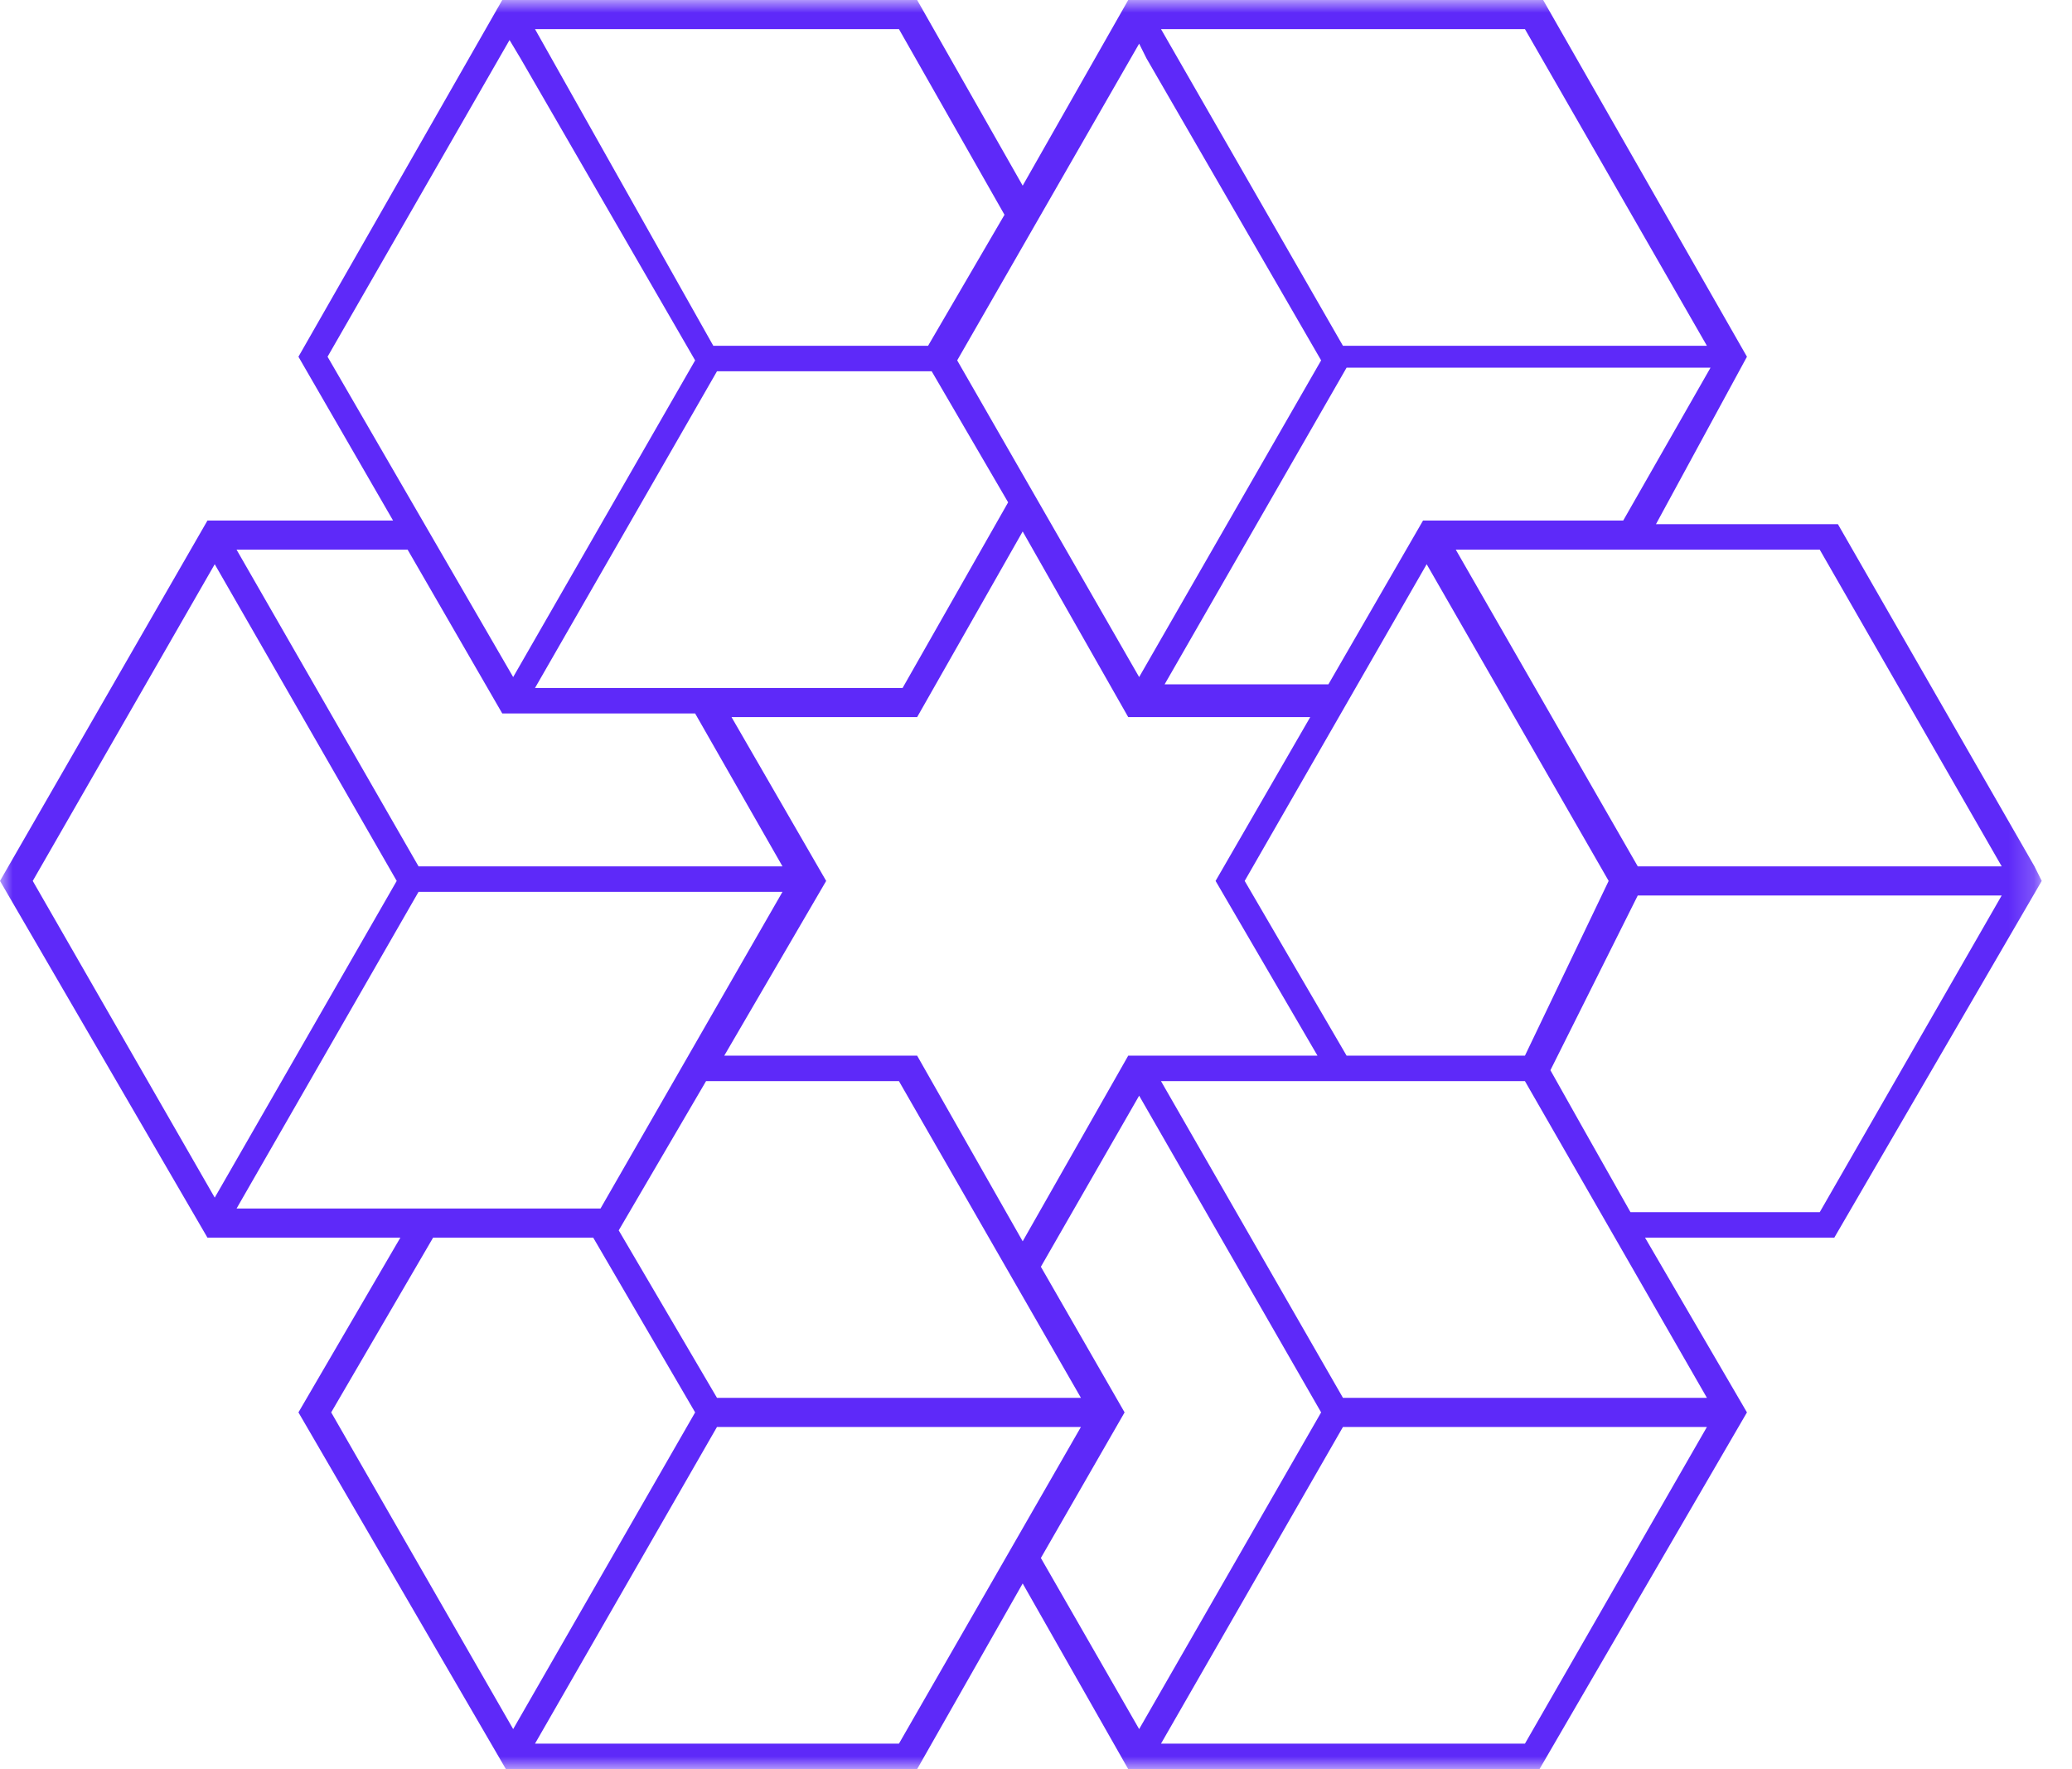 <svg width="82" height="70" viewBox="0 0 82 70" fill="none" xmlns="http://www.w3.org/2000/svg">
<mask id="mask0_238_2001" style="mask-type:luminance" maskUnits="userSpaceOnUse" x="0" y="0" width="81" height="70">
<path d="M80.802 0H0V70H80.802V0Z" fill="white"/>
</mask>
<g mask="url(#mask0_238_2001)">
<path d="M80.515 34.28L72.736 20.741H65.535L69.136 14.115L61.07 0H44.65L40.473 7.346L36.296 0H19.877L11.811 14.115L15.556 20.597H8.21L0 34.856L8.21 48.971H15.844L11.811 55.885L20.021 70H36.296L40.473 62.654L44.65 70H60.926L69.136 55.885L65.103 48.971H72.593L80.802 34.856L80.515 34.28ZM45.947 68.992L53.148 56.461H67.552L60.35 68.992H45.947ZM45.082 68.416L41.193 61.646L44.506 55.885L41.193 50.123L45.082 43.354L52.284 55.885L45.082 68.416ZM21.173 68.992L28.375 56.461H42.778L35.576 68.992H21.173ZM20.309 68.416L13.107 55.885L17.14 48.971H23.477L27.51 55.885L20.309 68.416ZM9.362 47.819L16.564 35.288H30.967L23.765 47.819H9.362ZM8.498 47.387L1.296 34.856L8.498 22.325L15.7 34.856L8.498 47.387ZM9.362 21.749H16.132L19.877 28.23H27.51L30.967 34.28H16.564L9.362 21.749ZM21.173 1.152H35.576L39.753 8.498L36.728 13.683H28.23L21.173 1.152ZM45.947 1.152H60.35L67.552 13.683H53.148L45.947 1.152ZM60.35 41.77H53.292L49.259 34.856L56.461 22.325L63.663 34.856L60.35 41.77ZM44.65 41.77L40.473 49.115L36.296 41.77H28.663L32.696 34.856L28.951 28.375H36.296L40.473 21.029L44.65 28.375H51.852L48.107 34.856L52.14 41.77H44.65ZM36.872 55.309H28.375L24.486 48.683L27.942 42.778H35.576L42.778 55.309H36.872ZM21.173 27.222L28.375 14.691H36.872L39.897 19.877L35.72 27.222H21.173ZM64.815 34.28L57.613 21.749H72.017L79.218 34.28H64.815ZM56.893 20.597H56.317L52.572 27.078H46.09L53.292 14.547H67.695L64.239 20.597H56.893ZM45.37 2.305L52.284 14.259L45.082 26.79L37.881 14.259L45.082 1.728L45.37 2.305ZM20.597 2.305L27.51 14.259L20.309 26.79L12.963 14.115L20.165 1.584L20.597 2.305ZM53.148 55.309L45.947 42.778H60.35L67.552 55.309H53.148ZM62.654 44.65L61.358 42.346L64.815 35.432H79.218L72.017 47.963H64.527L62.654 44.65Z" fill="#5E29F9"/>
</g>
</svg>
